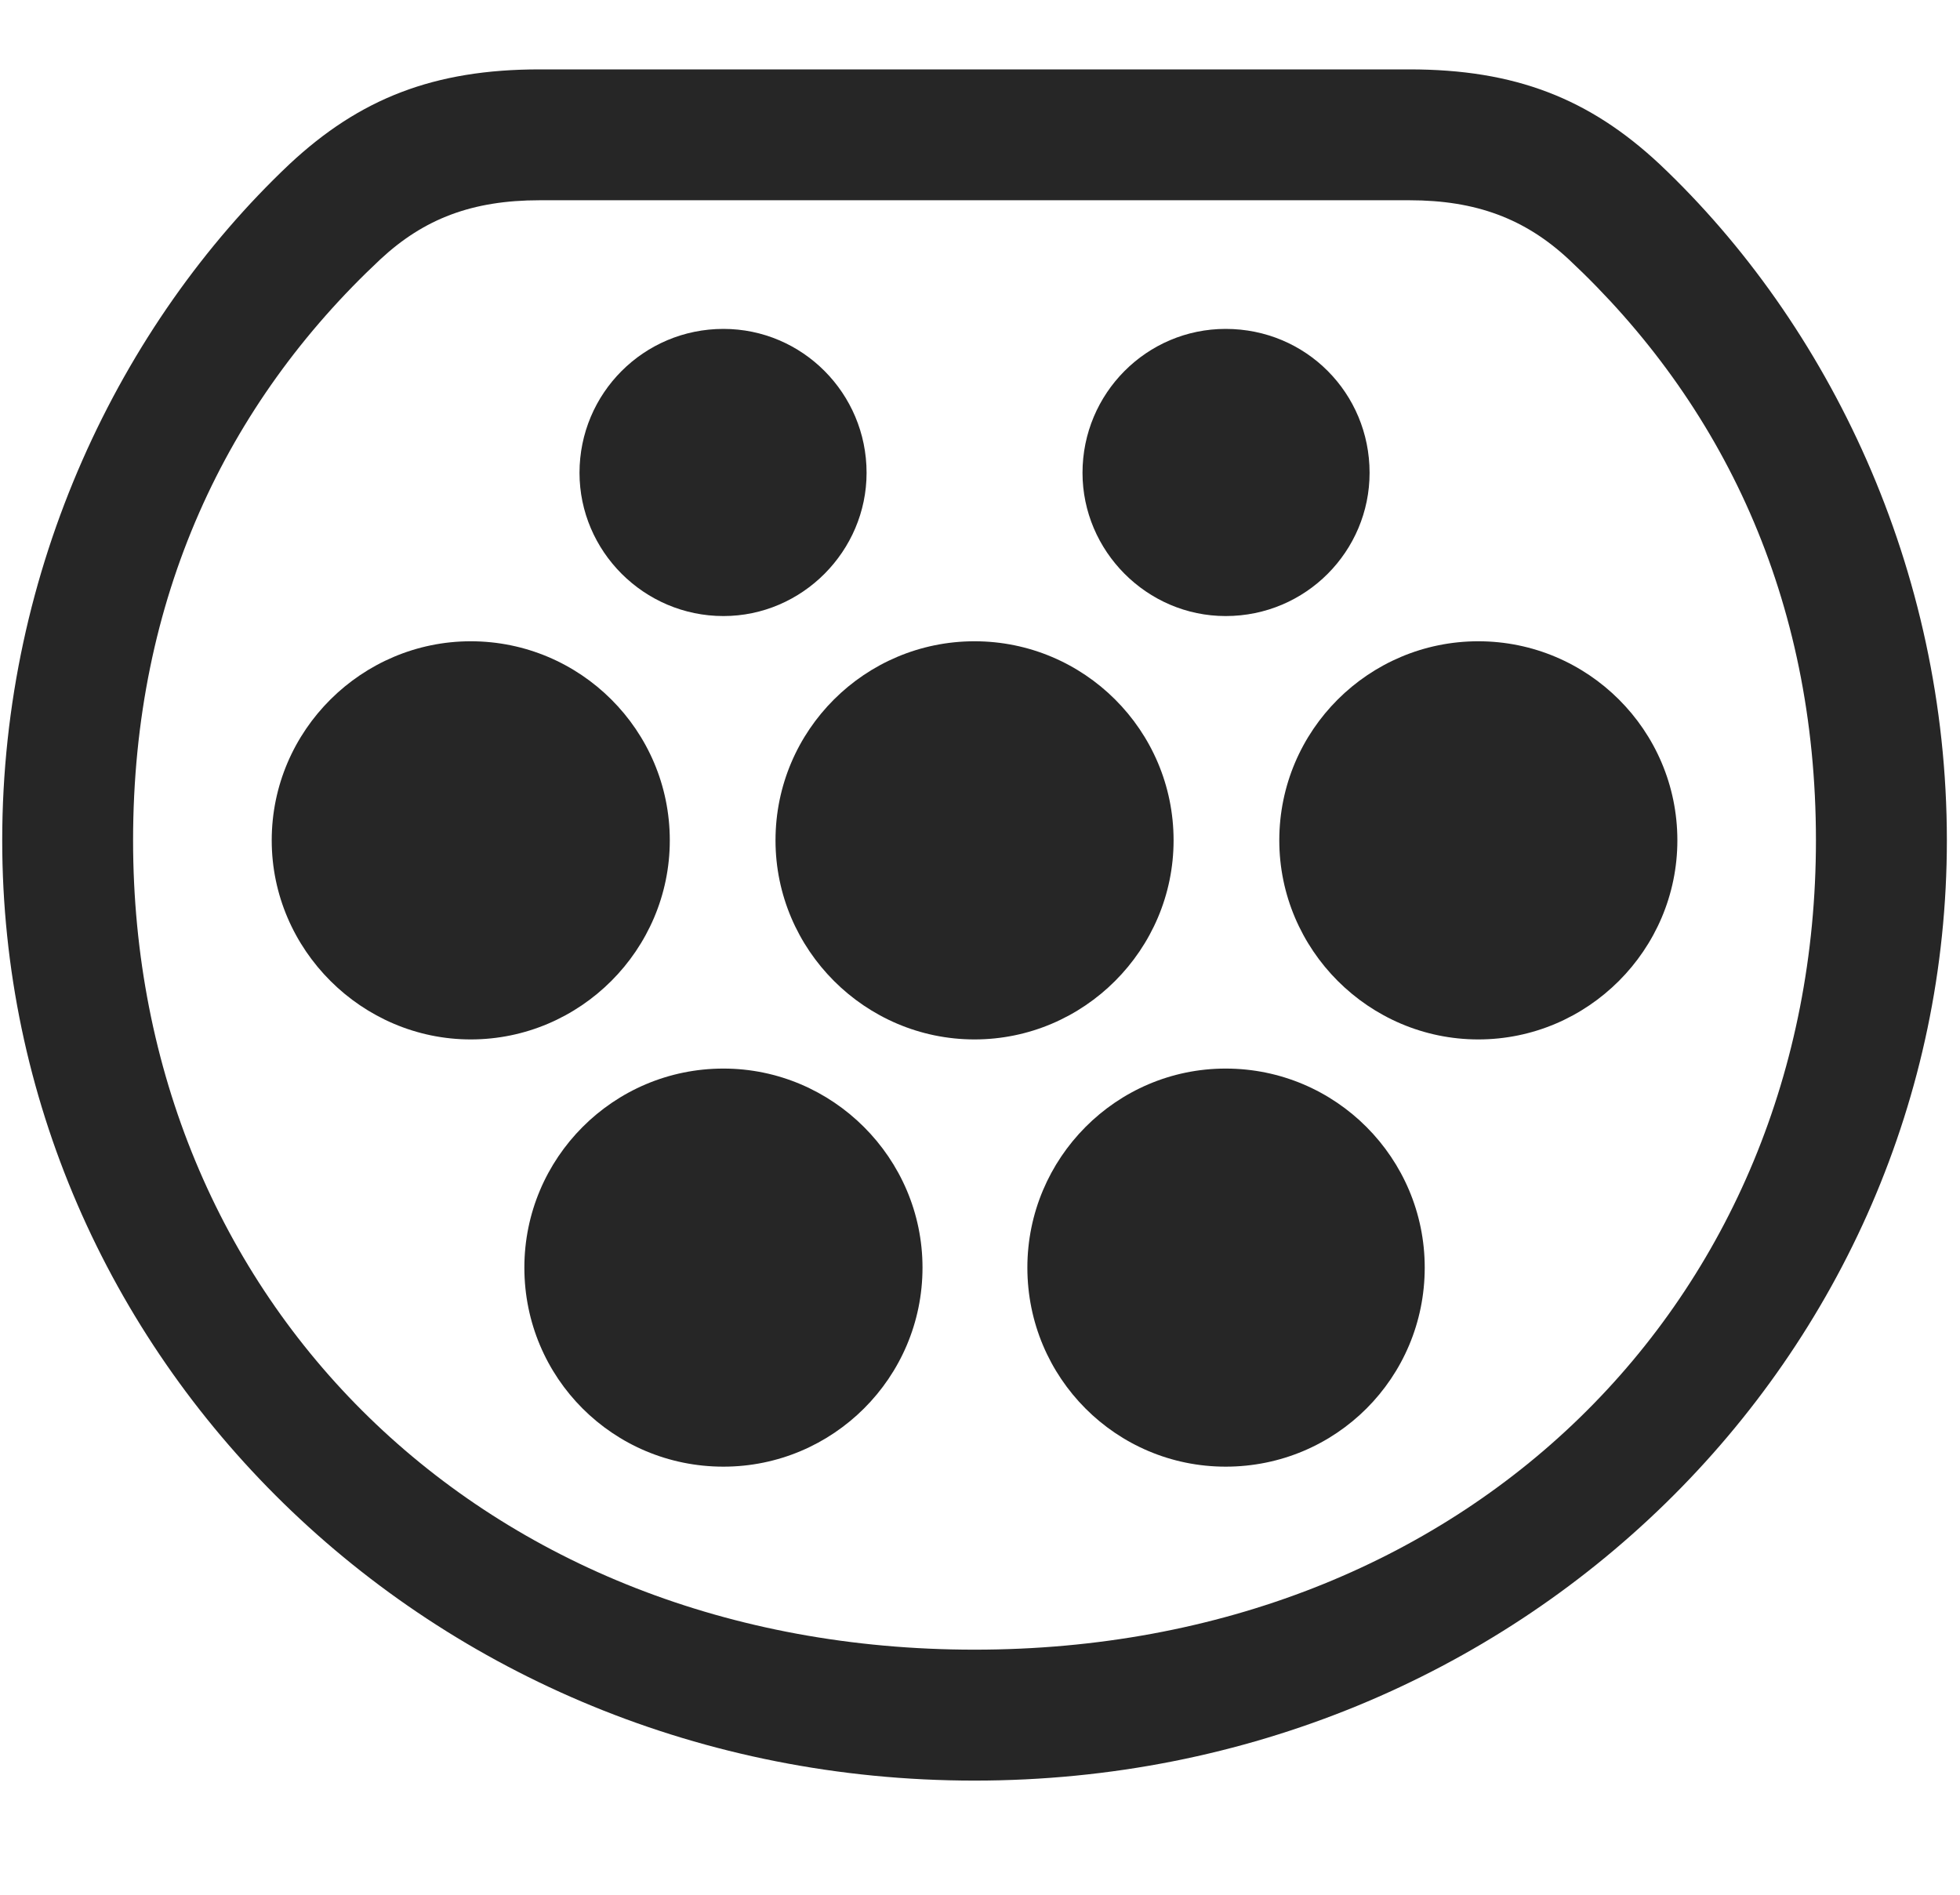 <svg width="30" height="29" viewBox="0 0 30 29" fill="currentColor" xmlns="http://www.w3.org/2000/svg">
<g clip-path="url(#clip0_2207_36258)">
<path d="M14.916 27.253C23.272 27.253 29.799 20.737 29.799 12.862C29.799 8.702 27.994 4.964 25.405 2.515C24.327 1.507 23.19 1.062 21.573 1.062H8.26C6.643 1.062 5.506 1.507 4.428 2.515C1.838 4.964 0.034 8.702 0.034 12.862C0.034 20.737 6.561 27.253 14.916 27.253ZM14.916 25.249C7.381 25.249 2.037 19.905 2.037 12.862C2.037 9.159 3.467 6.171 5.823 3.968C6.491 3.347 7.229 3.065 8.26 3.065H21.573C22.592 3.065 23.342 3.347 24.01 3.968C26.366 6.171 27.795 9.159 27.795 12.862C27.795 19.905 22.452 25.249 14.916 25.249Z" fill="currentColor" fill-opacity="0.85"/>
<path d="M11.073 9.429C12.28 9.429 13.264 8.433 13.264 7.237C13.264 6.019 12.28 5.034 11.073 5.034C9.854 5.034 8.87 6.019 8.87 7.237C8.87 8.433 9.854 9.429 11.073 9.429ZM18.76 9.429C19.991 9.429 20.963 8.433 20.963 7.237C20.963 6.019 19.991 5.034 18.76 5.034C17.553 5.034 16.569 6.019 16.569 7.237C16.569 8.433 17.553 9.429 18.76 9.429ZM7.205 15.909C8.881 15.909 10.252 14.538 10.252 12.862C10.252 11.175 8.881 9.815 7.205 9.815C5.541 9.815 4.159 11.175 4.159 12.862C4.159 14.538 5.541 15.909 7.205 15.909ZM14.916 15.909C16.592 15.909 17.963 14.538 17.963 12.862C17.963 11.175 16.592 9.815 14.916 9.815C13.241 9.815 11.87 11.175 11.87 12.862C11.87 14.538 13.241 15.909 14.916 15.909ZM22.627 15.909C24.303 15.909 25.674 14.538 25.674 12.862C25.674 11.175 24.303 9.815 22.627 9.815C20.952 9.815 19.581 11.175 19.581 12.862C19.581 14.538 20.952 15.909 22.627 15.909ZM11.073 22.448C12.748 22.448 14.12 21.089 14.12 19.401C14.12 17.726 12.748 16.355 11.073 16.355C9.385 16.355 8.026 17.726 8.026 19.401C8.026 21.089 9.385 22.448 11.073 22.448ZM18.76 22.448C20.448 22.448 21.807 21.089 21.807 19.401C21.807 17.726 20.448 16.355 18.76 16.355C17.084 16.355 15.725 17.726 15.725 19.401C15.725 21.089 17.084 22.448 18.76 22.448Z" fill="currentColor" fill-opacity="0.85"/>
</g>
<defs>
<clipPath id="clip0_2207_36258">
<rect width="29.766" height="26.215" fill="currentColor" transform="translate(0.034 1.062)"/>
</clipPath>
</defs>
</svg>
